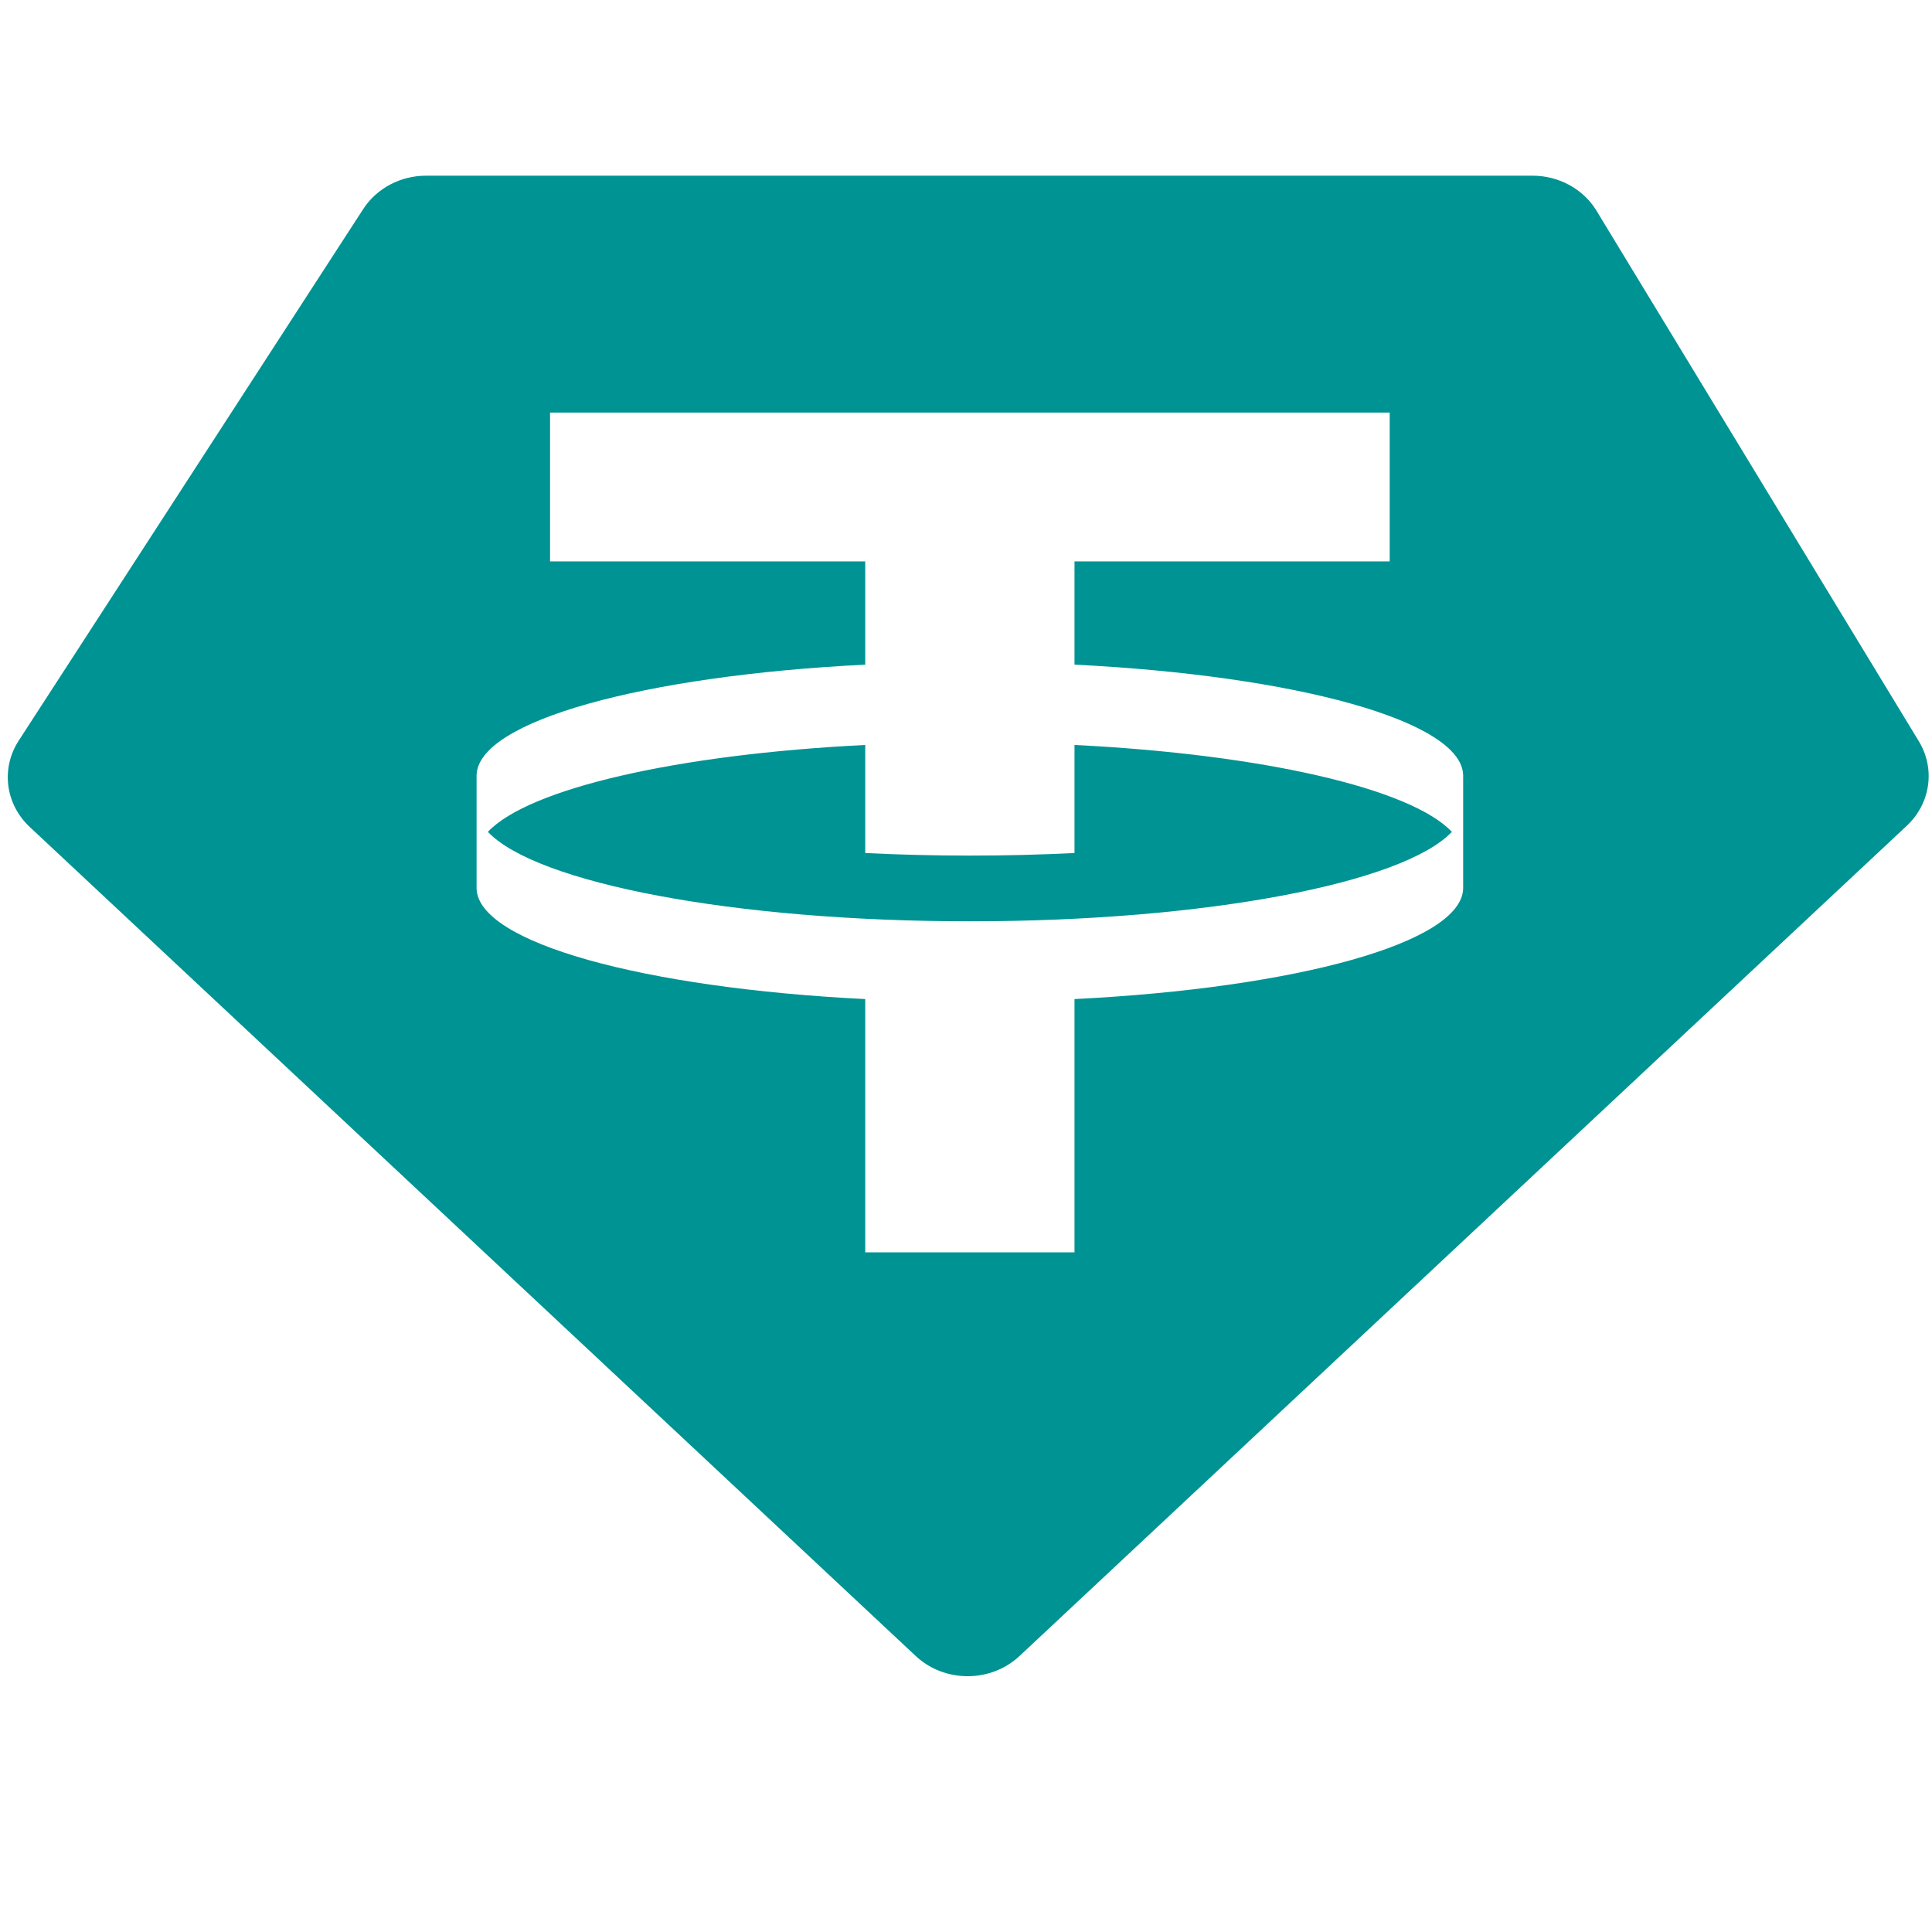 <svg width="250" height="250" viewBox="0 0 250 250" fill="none" xmlns="http://www.w3.org/2000/svg">
<path fill-rule="evenodd" clip-rule="evenodd" d="M55.141 22.734H198.31C201.726 22.734 204.882 24.463 206.585 27.267L248.297 95.919C250.459 99.479 249.818 103.973 246.732 106.86L131.921 214.291C128.202 217.771 122.219 217.771 118.5 214.291L3.845 107.005C0.687 104.051 0.096 99.426 2.418 95.844L47.004 27.047C48.74 24.367 51.821 22.734 55.141 22.734ZM179.824 53.385V72.648H139.041V86.003C167.684 87.43 189.174 93.292 189.334 100.318L189.333 114.965C189.173 121.991 167.684 127.853 139.041 129.28V162.056H111.961V129.28C83.317 127.853 61.827 121.991 61.668 114.965L61.669 100.318C61.828 93.292 83.317 87.43 111.961 86.003V72.648H71.177V53.385H179.824ZM125.501 119.217C156.068 119.217 181.618 114.261 187.87 107.641C182.568 102.028 163.389 97.611 139.041 96.398V110.381C134.677 110.598 130.147 110.713 125.501 110.713C120.855 110.713 116.325 110.598 111.961 110.381V96.398C87.612 97.611 68.434 102.028 63.132 107.641C69.384 114.261 94.933 119.217 125.501 119.217Z" fill="#009393"/>
</svg>
